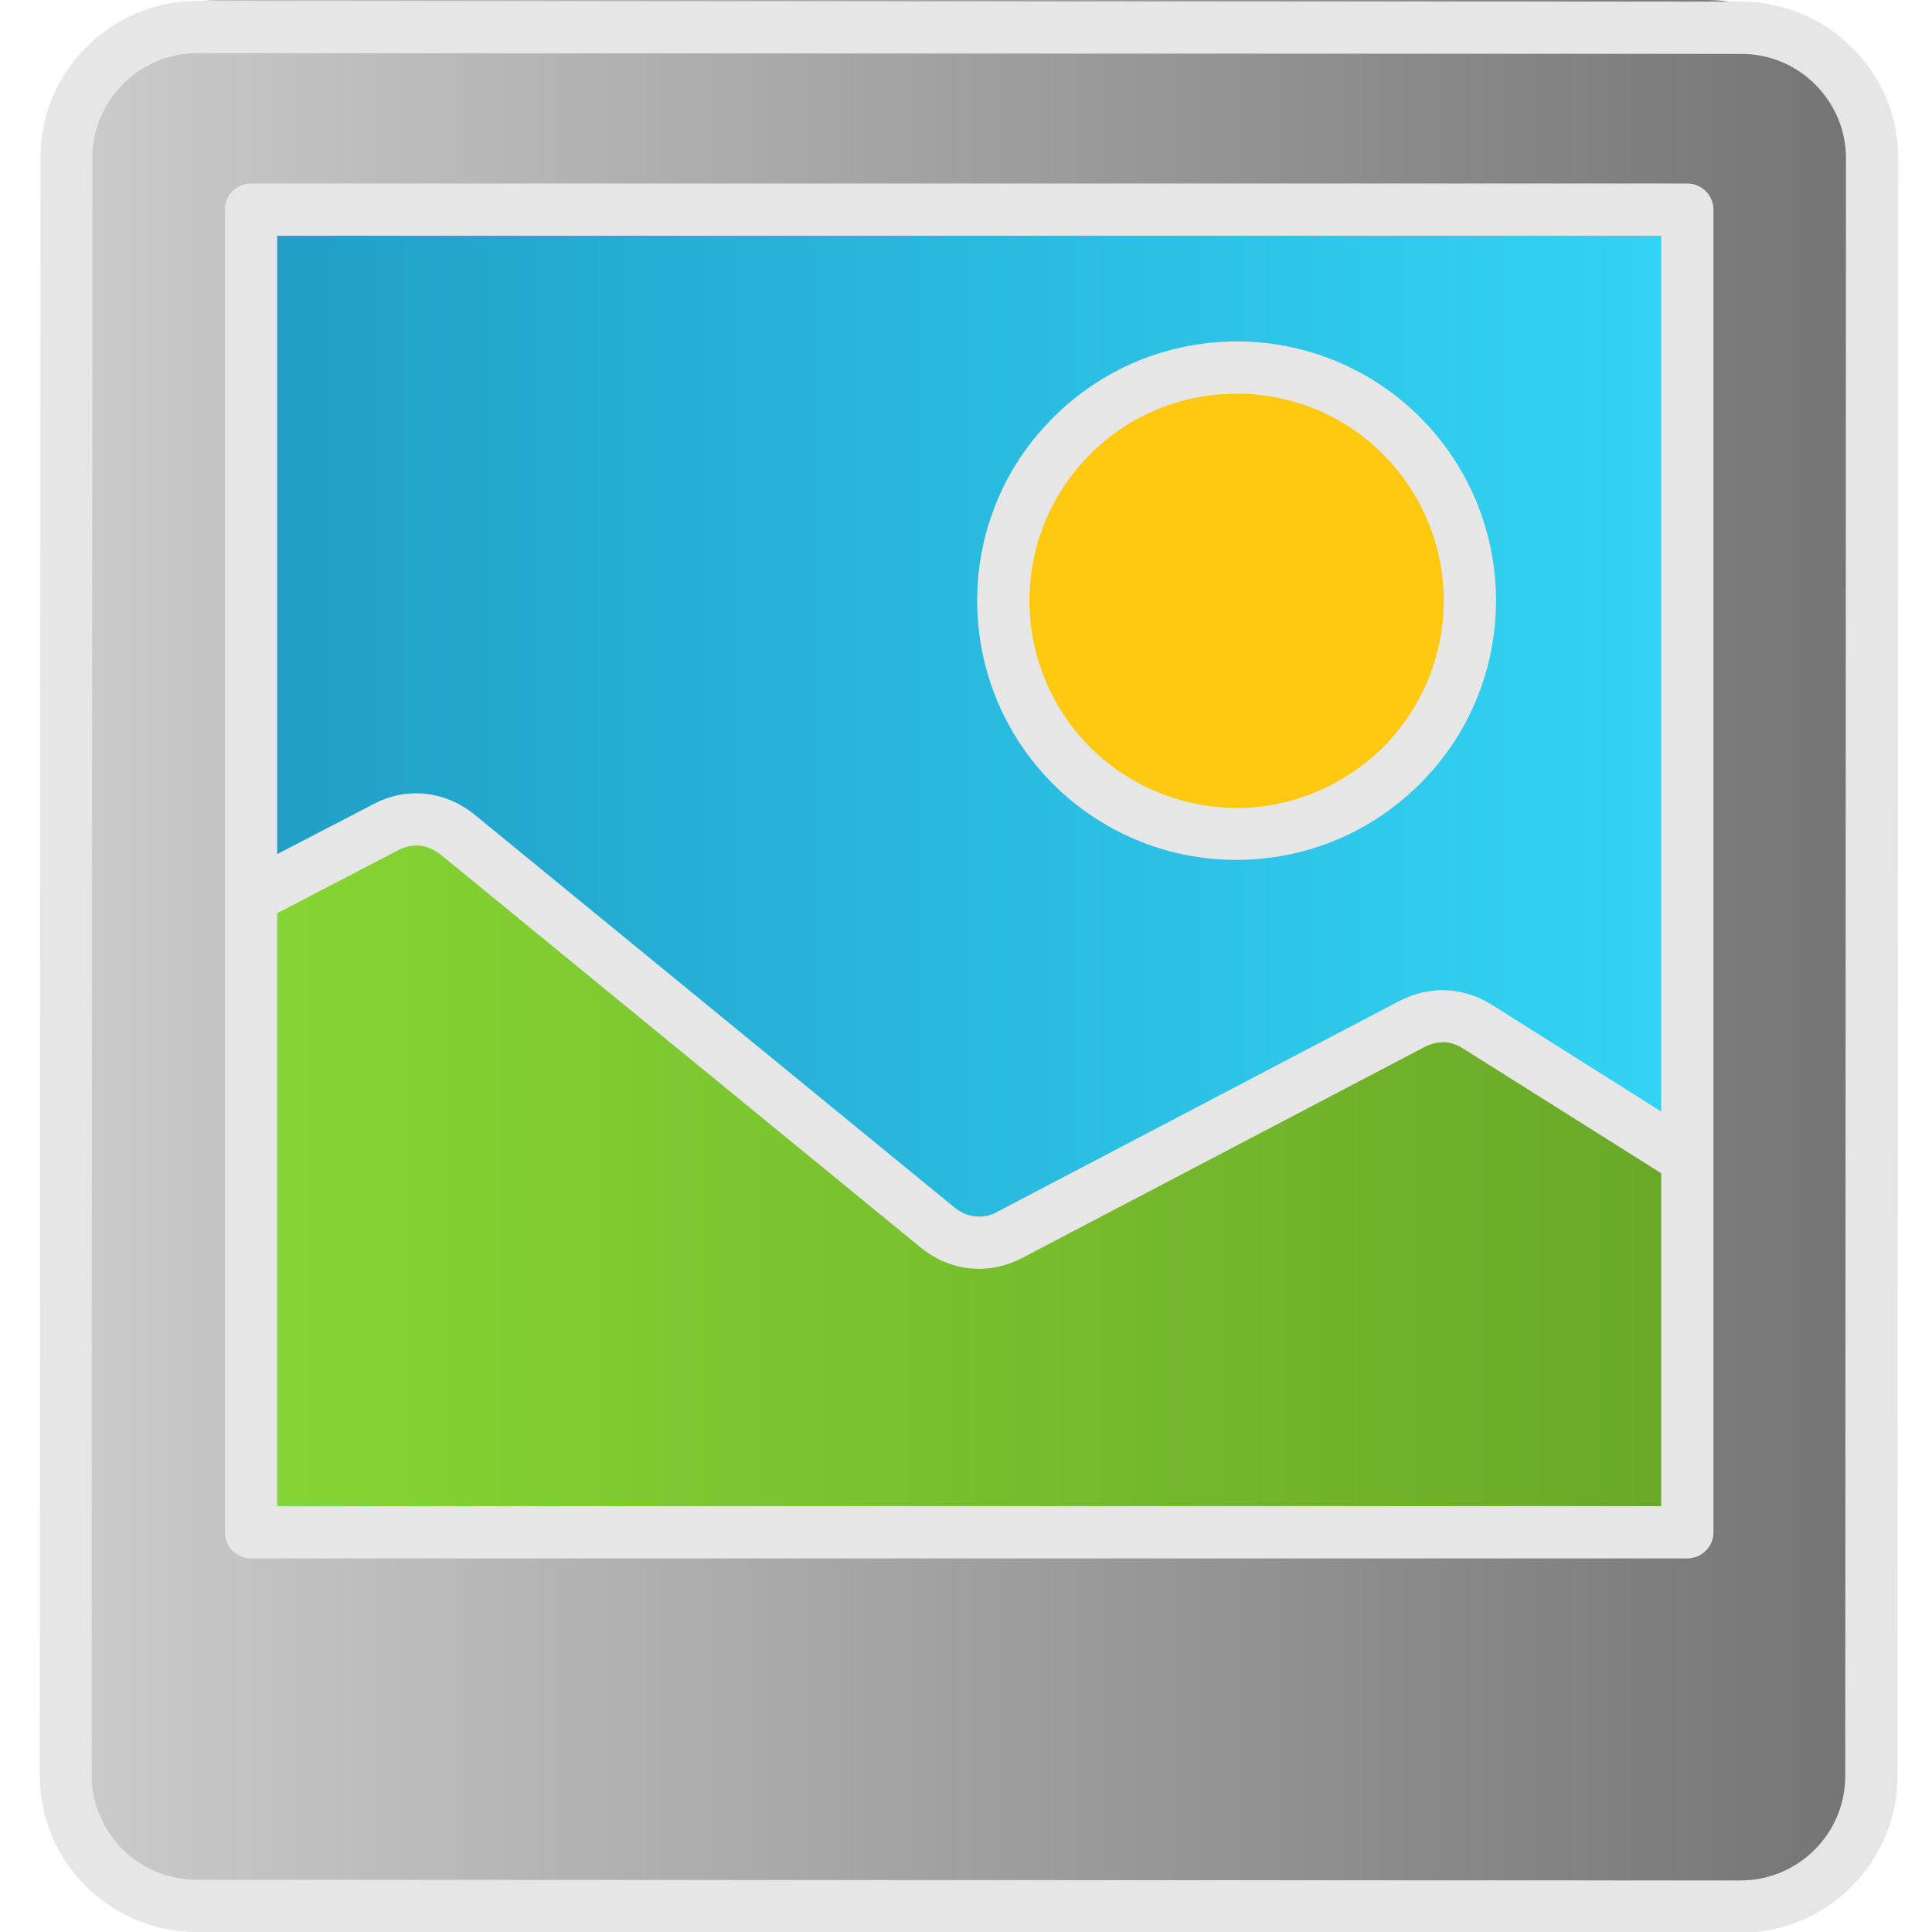 <?xml version="1.0" encoding="UTF-8" standalone="no"?>
<!DOCTYPE svg PUBLIC "-//W3C//DTD SVG 1.1//EN" "http://www.w3.org/Graphics/SVG/1.1/DTD/svg11.dtd">
<svg width="100%" height="100%" viewBox="0 0 64 64" version="1.1" xmlns="http://www.w3.org/2000/svg" xmlns:xlink="http://www.w3.org/1999/xlink" xml:space="preserve" xmlns:serif="http://www.serif.com/" style="fill-rule:evenodd;clip-rule:evenodd;stroke-linejoin:round;stroke-miterlimit:2;">
    <g transform="matrix(0.939,0,0,1,1.846,0)">
        <path d="M64,5.407C64,2.423 61.419,0 58.24,0L5.76,0C2.581,0 0,2.423 0,5.407L0,58.588C0,61.572 2.581,63.994 5.76,63.994L58.24,63.994C61.419,63.994 64,61.572 64,58.588L64,5.407Z" style="fill:url(#_Linear1);"/>
    </g>
    <path d="M8.272,29.785L13.564,27.015L32,41.6L47.964,33.6L55.533,38.031L55.718,50.892L7.841,50.646L8.272,29.785Z" style="fill:url(#_Linear2);"/>
    <path d="M8.524,29.517L8.524,6.871L55.718,6.871L55.718,37.886L48.155,33.825L32,41.332L14.186,27.015L8.524,29.517Z" style="fill:url(#_Linear3);"/>
    <g transform="matrix(1,0,0,1,0.197,-0.345)">
        <circle cx="40.746" cy="20.446" r="7.532" style="fill:rgb(255,201,18);"/>
    </g>
    <g transform="matrix(12.027,0,0,12.027,-5579.44,-1676.21)">
        <path d="M464.601,139.876L468.557,139.876C468.596,139.876 468.629,139.908 468.629,139.948L468.629,143.591C468.629,143.631 468.596,143.663 468.557,143.663L464.601,143.663C464.561,143.663 464.529,143.631 464.529,143.591L464.529,139.948C464.529,139.908 464.561,139.876 464.601,139.876ZM468.706,139.519L464.453,139.517C464.374,139.517 464.302,139.549 464.249,139.601C464.197,139.654 464.164,139.726 464.164,139.805L464.162,144.26C464.162,144.339 464.195,144.411 464.247,144.464C464.299,144.516 464.372,144.548 464.451,144.548L468.703,144.55C468.783,144.55 468.855,144.518 468.908,144.465C468.96,144.413 468.992,144.341 468.992,144.262L468.994,139.807C468.994,139.728 468.962,139.656 468.909,139.603C468.857,139.551 468.785,139.519 468.706,139.519ZM464.453,139.373C464.334,139.373 464.226,139.422 464.148,139.5C464.069,139.578 464.021,139.686 464.021,139.805L464.019,144.26C464.019,144.379 464.067,144.487 464.145,144.565C464.224,144.643 464.332,144.692 464.451,144.692L468.703,144.694C468.822,144.694 468.931,144.646 469.009,144.567C469.087,144.489 469.136,144.381 469.136,144.262L469.138,139.807C469.138,139.688 469.09,139.58 469.011,139.502C468.933,139.424 468.825,139.375 468.706,139.375L464.453,139.373ZM467.316,140.311C467.119,140.311 466.94,140.391 466.811,140.52C466.681,140.649 466.601,140.827 466.601,141.025C466.601,141.222 466.681,141.401 466.81,141.53C466.939,141.659 467.118,141.739 467.315,141.739C467.512,141.739 467.691,141.659 467.82,141.53C467.95,141.401 468.03,141.222 468.03,141.025C468.03,140.828 467.95,140.649 467.821,140.52C467.692,140.391 467.513,140.311 467.316,140.311ZM467.719,140.622C467.616,140.518 467.473,140.455 467.316,140.455C467.158,140.455 467.015,140.518 466.912,140.622C466.809,140.725 466.745,140.867 466.745,141.025C466.745,141.182 466.809,141.325 466.912,141.429C467.015,141.531 467.158,141.595 467.315,141.596L467.315,141.595L467.315,141.596C467.473,141.596 467.615,141.531 467.719,141.429C467.822,141.325 467.886,141.183 467.886,141.025C467.886,140.868 467.822,140.725 467.719,140.622ZM464.673,141.723L464.939,141.585C464.984,141.561 465.033,141.552 465.081,141.557C465.129,141.562 465.175,141.581 465.215,141.613L466.538,142.696C466.556,142.711 466.576,142.719 466.596,142.721L466.597,142.721C466.617,142.723 466.638,142.719 466.657,142.708L467.765,142.127C467.806,142.106 467.85,142.096 467.893,142.098C467.936,142.1 467.978,142.113 468.017,142.137L468.485,142.432L468.485,140.02L464.673,140.02L464.673,141.723ZM468.485,142.602L467.94,142.259C467.923,142.248 467.905,142.242 467.887,142.241C467.869,142.241 467.85,142.245 467.832,142.255L466.724,142.836C466.679,142.859 466.631,142.869 466.584,142.864L466.581,142.864C466.533,142.859 466.487,142.84 466.447,142.808L465.124,141.725C465.106,141.711 465.086,141.702 465.067,141.7C465.046,141.698 465.025,141.702 465.005,141.713L464.673,141.886L464.673,143.519L468.485,143.519L468.485,142.602Z" style="fill:rgb(230,230,230);"/>
    </g>
    <defs>
        <linearGradient id="_Linear1" x1="0" y1="0" x2="1" y2="0" gradientUnits="userSpaceOnUse" gradientTransform="matrix(64,0,0,63.995,0,31.997)"><stop offset="0" style="stop-color:rgb(204,204,204);stop-opacity:1"/><stop offset="1" style="stop-color:rgb(116,116,116);stop-opacity:1"/></linearGradient>
        <linearGradient id="_Linear2" x1="0" y1="0" x2="1" y2="0" gradientUnits="userSpaceOnUse" gradientTransform="matrix(47.877,0,0,23.877,7.841,38.954)"><stop offset="0" style="stop-color:rgb(134,214,51);stop-opacity:1"/><stop offset="1" style="stop-color:rgb(105,168,40);stop-opacity:1"/></linearGradient>
        <linearGradient id="_Linear3" x1="0" y1="0" x2="1" y2="0" gradientUnits="userSpaceOnUse" gradientTransform="matrix(47.194,0,0,34.462,8.524,24.102)"><stop offset="0" style="stop-color:rgb(32,159,198);stop-opacity:1"/><stop offset="1" style="stop-color:rgb(50,212,245);stop-opacity:1"/></linearGradient>
    </defs>
</svg>
